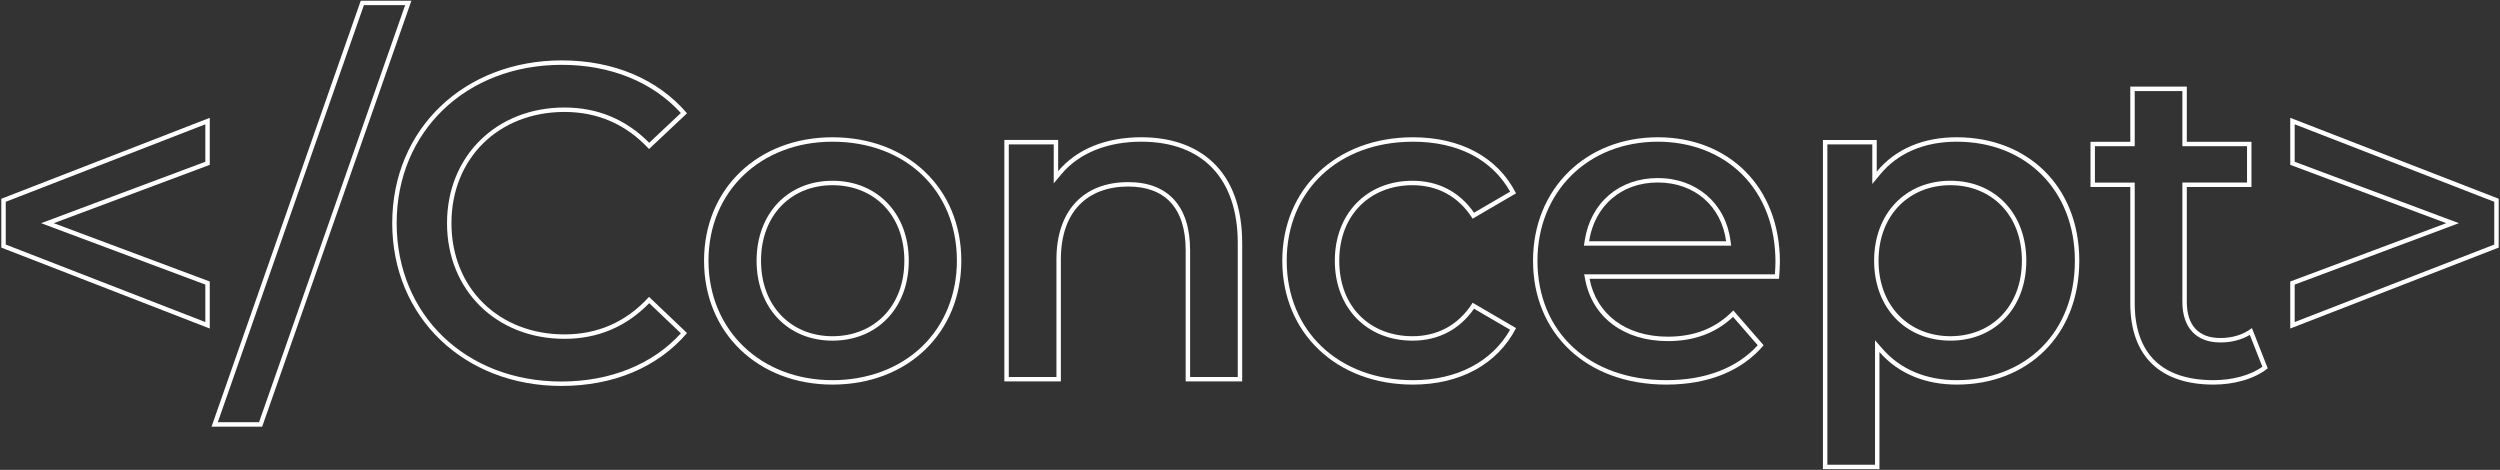 <?xml version="1.0" encoding="UTF-8"?>
<svg id="_レイヤー_1" data-name="レイヤー 1" xmlns="http://www.w3.org/2000/svg" viewBox="0 0 564 106">
  <rect x="0" y="0" width="564" height="106" fill="#333333" stroke="none"/>
  <defs>
    <style>
      .cls-1 {
        fill: #fff;
      }
    </style>
  </defs>
  <path class="cls-1" d="m46.32,28.042v8.454l-34.542,12.916-2.505.937,2.505.937,34.542,12.916v8.454L1.296,55.172v-9.648l45.024-17.482m1-1.461L.296,44.84v11.017l47.024,18.259v-10.608l-35.192-13.159,35.192-13.159v-10.608h0Z"/>
  <path class="cls-1" d="m91.402,1.161l-32.961,94.089h-9.305L82.096,1.161h9.306m1.41-1h-11.425l-33.662,96.089h11.424L92.812.161h0Z"/>
  <path class="cls-1" d="m126.737,14.626c10.975,0,20.473,3.852,26.864,10.87l-7.141,6.715c-5.222-5.281-11.646-7.957-19.111-7.957-15.356,0-26.502,10.974-26.502,26.093s11.146,26.093,26.502,26.093c7.493,0,13.918-2.707,19.113-8.048l7.143,6.803c-6.394,7.02-15.93,10.874-26.971,10.874-21.526,0-37.149-15.023-37.149-35.722s15.667-35.722,37.252-35.722m0-1c-21.932,0-38.252,15.402-38.252,36.722s16.32,36.722,38.149,36.722c11.731,0,21.728-4.182,28.357-11.935l-8.568-8.16c-5.202,5.712-11.628,8.466-19.074,8.466-14.791,0-25.502-10.405-25.502-25.093s10.711-25.093,25.502-25.093c7.446,0,13.872,2.754,19.074,8.364l8.568-8.058c-6.63-7.752-16.626-11.935-28.255-11.935h0Z"/>
  <path class="cls-1" d="m187.804,31.967c16.528,0,28.071,11.04,28.071,26.847,0,7.614-2.798,14.494-7.879,19.374-5.087,4.885-12.258,7.576-20.193,7.576-16.207,0-27.97-11.334-27.97-26.949s11.763-26.847,27.97-26.847m0,44.882c10.138,0,17.219-7.416,17.219-18.035s-7.081-18.035-17.219-18.035c-10.078,0-17.117,7.416-17.117,18.035s7.039,18.035,17.117,18.035m0-45.882c-16.729,0-28.97,11.526-28.97,27.847s12.241,27.949,28.97,27.949c16.933,0,29.071-11.628,29.071-27.949s-12.139-27.847-29.071-27.847h0Zm0,44.882c-9.181,0-16.117-6.63-16.117-17.035s6.937-17.035,16.117-17.035c9.282,0,16.219,6.63,16.219,17.035s-6.937,17.035-16.219,17.035h0Z"/>
  <path class="cls-1" d="m257.49,31.967c13.821,0,21.748,8.335,21.748,22.869v30.213h-10.751v-28.582c0-9.92-4.956-15.383-13.955-15.383-10.143,0-16.198,6.513-16.198,17.423v26.541h-10.751v-52.471h10.139v8.792l1.767-2.112c3.935-4.702,10.328-7.292,18.002-7.292m0-1c-7.956,0-14.586,2.652-18.769,7.65v-7.039h-12.139v54.471h12.751v-27.541c0-10.915,6.12-16.423,15.198-16.423,8.161,0,12.955,4.692,12.955,14.383v29.582h12.751v-31.213c0-16.423-9.691-23.869-22.748-23.869h0Z"/>
  <path class="cls-1" d="m318.761,31.967c10.095,0,17.839,3.993,21.922,11.27l-8.144,4.751c-3.285-4.721-8.064-7.208-13.879-7.208-10.319,0-17.525,7.416-17.525,18.035s7.207,18.035,17.525,18.035c5.815,0,10.594-2.488,13.879-7.208l8.14,4.749c-4.12,7.243-12.05,11.374-21.917,11.374-16.768,0-28.479-11.082-28.479-26.949s11.711-26.847,28.479-26.847m0-1c-17.238,0-29.479,11.526-29.479,27.847s12.241,27.949,29.479,27.949c10.608,0,19.075-4.59,23.257-12.75l-9.792-5.712c-3.265,5.203-8.16,7.548-13.566,7.548-9.385,0-16.525-6.426-16.525-17.035,0-10.506,7.141-17.035,16.525-17.035,5.406,0,10.302,2.346,13.566,7.548l9.792-5.712c-4.182-8.262-12.648-12.648-23.257-12.648h0Z"/>
  <path class="cls-1" d="m374.004,31.967c7.516,0,14.274,2.626,19.03,7.395,4.914,4.927,7.512,11.759,7.512,19.759,0,.796-.065,1.887-.129,2.774h-43.026l.229,1.189c1.645,8.554,8.783,13.868,18.628,13.868,5.961,0,10.792-1.788,14.732-5.46l5.565,6.396c-4.705,5.157-11.807,7.877-20.603,7.877-17.401,0-29.092-10.83-29.092-26.949,0-15.556,11.42-26.847,27.153-26.847m-16.671,23.461h33.212l-.147-1.129c-1.098-8.453-7.687-14.132-16.395-14.132s-15.174,5.538-16.493,14.109l-.177,1.152m16.671-24.461c-16.219,0-28.153,11.628-28.153,27.847s11.833,27.949,30.092,27.949c9.385,0,17.035-3.06,21.931-8.875l-6.834-7.854c-3.876,3.978-8.671,5.916-14.791,5.916-9.486,0-16.116-5.1-17.646-13.057h42.74c.102-1.224.204-2.754.204-3.774,0-17.035-11.629-28.153-27.542-28.153h0Zm-15.505,23.461c1.225-7.957,7.243-13.261,15.505-13.261,8.364,0,14.383,5.406,15.403,13.261h-30.908Z"/>
  <path class="cls-1" d="m441.447,31.967c15.687,0,26.644,11.04,26.644,26.847,0,7.938-2.613,14.72-7.558,19.614-4.78,4.73-11.558,7.336-19.086,7.336-6.899,0-12.67-2.422-16.691-7.004l-1.752-1.996v28.075h-10.751V32.579h10.139v8.927l1.772-2.152c3.98-4.833,9.956-7.388,17.283-7.388m-1.428,44.882c10.078,0,17.117-7.416,17.117-18.035s-7.039-18.035-17.117-18.035c-10.138,0-17.219,7.416-17.219,18.035s7.081,18.035,17.219,18.035m1.428-45.882c-7.446,0-13.771,2.55-18.055,7.752v-7.14h-12.139v74.26h12.751v-26.419c4.386,4.998,10.506,7.344,17.442,7.344,15.913,0,27.644-11.017,27.644-27.949,0-16.831-11.73-27.847-27.644-27.847h0Zm-1.428,44.882c-9.181,0-16.219-6.63-16.219-17.035s7.038-17.035,16.219-17.035,16.117,6.63,16.117,17.035-6.937,17.035-16.117,17.035h0Z"/>
  <path class="cls-1" d="m492.345,20.542v12.445h14.586v8.2h-14.586v26.91c0,5.821,3.116,9.16,8.548,9.16,2.524,0,4.803-.587,6.67-1.707l2.831,7.199c-2.741,1.923-6.711,3.015-11.032,3.015-11.624,0-17.769-6.003-17.769-17.361v-27.215h-8.977v-8.2h8.977v-12.445h10.751m1-1h-12.751v12.445h-8.977v10.2h8.977v26.215c0,12.037,6.834,18.361,18.769,18.361,4.591,0,9.181-1.224,12.241-3.672l-3.57-9.079c-1.938,1.53-4.488,2.244-7.141,2.244-4.896,0-7.548-2.856-7.548-8.16v-25.91h14.586v-10.2h-14.586v-12.445h0Z"/>
  <path class="cls-1" d="m517.68,28.042l45.024,17.482v9.648l-45.024,17.482v-8.454l34.543-12.916,2.505-.937-2.505-.937-34.543-12.916v-8.454m-1-1.461v10.608l35.192,13.159-35.192,13.159v10.608l47.024-18.259v-11.017l-47.024-18.259h0Z"/>
</svg>